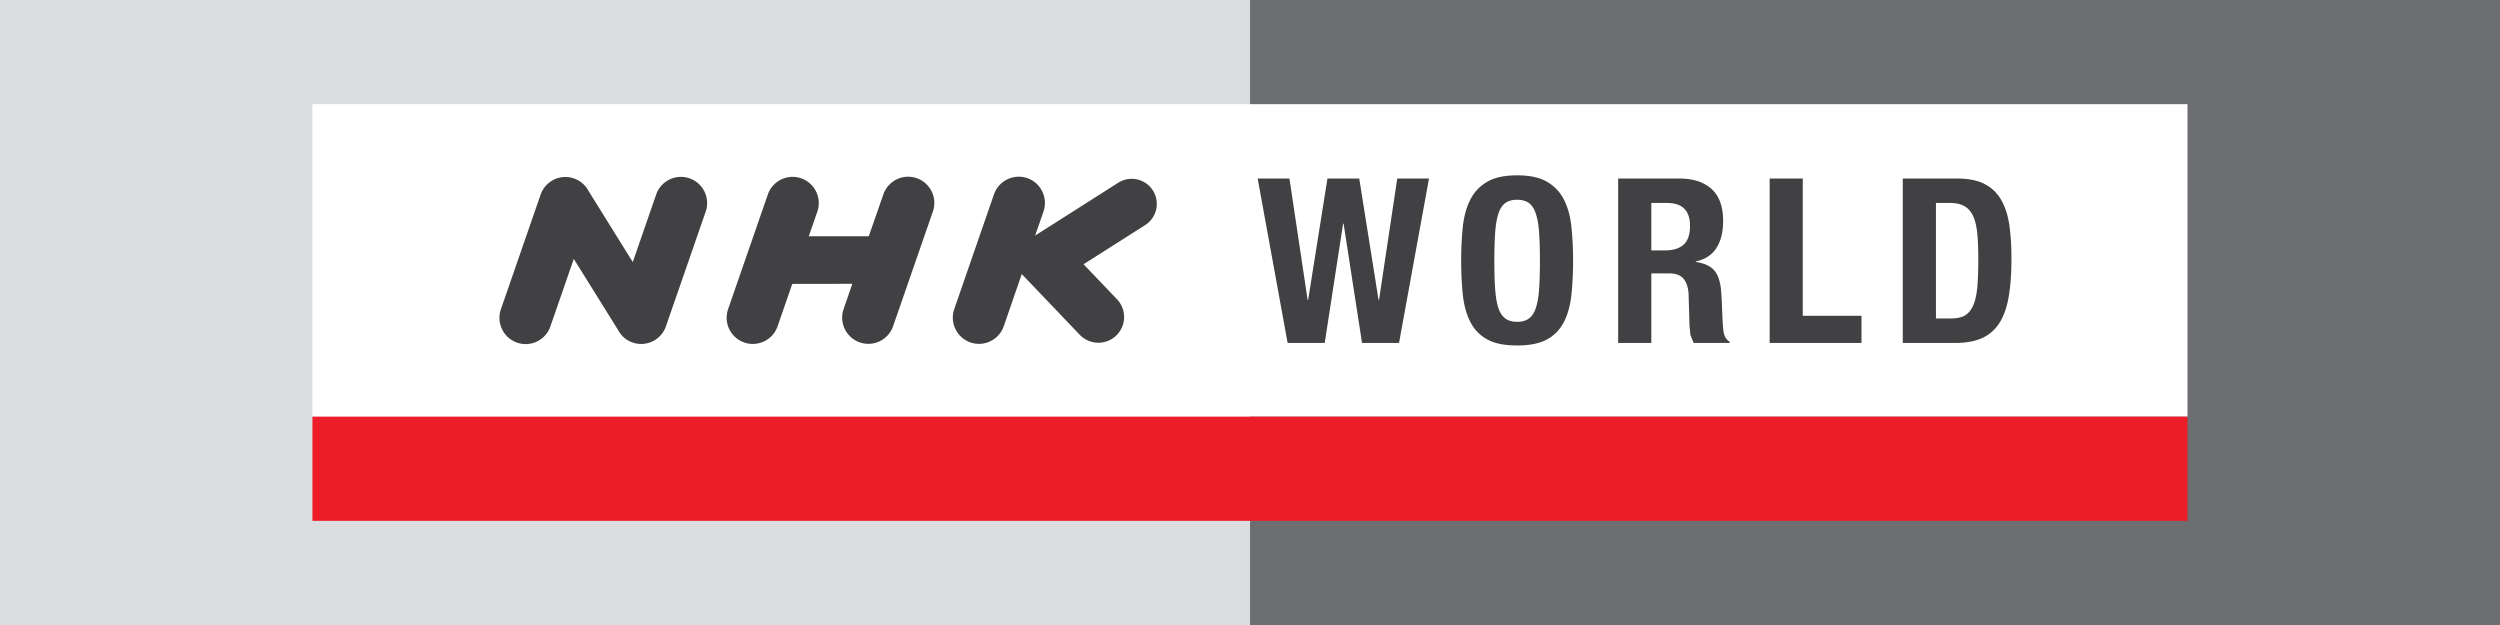 <svg xmlns="http://www.w3.org/2000/svg" height="150" width="600">
    <rect width="100%" height="100%" fill="#333333" stroke="none"/>
    <path d="M599.997 149.999h-300.01v-150h300.01v150z" fill="#6d6e71"/>
    <path d="M300.007 149.999H-.003v-150h300.01v150z" fill="#dcddde"/>
    <path d="M524.997 99.999H74.987V24.998h450.01v75.001z" fill="#FFF"/>
    <path d="M524.997 99.999H74.987v25.004h450.01V99.999z" fill="#ed1c29"/>
    <path fill="#414042" d="M309.467 42.849l4.369 29.175h.11l4.643-29.175h7.628l4.643 29.175h.1l4.379-29.175h7.617l-7.19 39.46h-8.88l-4.423-28.626h-.12l-4.413 28.626h-8.902l-7.19-39.46h7.63zM351.087 54.319c.286-2.525.9-4.687 1.833-6.487.933-1.811 2.294-3.205 4.062-4.237 1.767-1.01 4.138-1.515 7.134-1.515 2.986 0 5.357.505 7.124 1.515 1.767 1.032 3.128 2.426 4.061 4.237.944 1.8 1.548 3.963 1.822 6.487.274 2.525.417 5.28.417 8.265 0 3.019-.143 5.785-.417 8.276-.274 2.514-.878 4.676-1.822 6.476-.933 1.812-2.294 3.184-4.061 4.15-1.767.954-4.138 1.426-7.124 1.426-2.996 0-5.367-.472-7.134-1.426-1.768-.966-3.129-2.338-4.062-4.15-.933-1.8-1.547-3.962-1.833-6.476-.263-2.491-.406-5.257-.406-8.276 0-2.985.143-5.74.406-8.265m7.75 15.038c.131 1.855.384 3.37.768 4.533.384 1.153.944 1.998 1.657 2.536.725.538 1.669.812 2.854.812 1.164 0 2.119-.274 2.843-.812.725-.538 1.273-1.383 1.646-2.536.396-1.163.66-2.678.78-4.533.132-1.866.197-4.127.197-6.772 0-2.657-.066-4.896-.197-6.74-.12-1.855-.384-3.359-.78-4.533-.373-1.185-.922-2.03-1.646-2.58-.724-.526-1.68-.79-2.843-.79-1.185 0-2.13.264-2.854.79-.713.55-1.273 1.395-1.657 2.58-.384 1.174-.637 2.678-.768 4.533-.132 1.844-.198 4.083-.198 6.74 0 2.645.066 4.906.198 6.772M403.057 42.849c3.293 0 5.895.845 7.728 2.514 1.844 1.679 2.766 4.237 2.766 7.65 0 2.656-.527 4.819-1.603 6.487-1.065 1.69-2.722 2.766-4.972 3.25v.109c1.987.296 3.435.944 4.346 1.932.933.999 1.504 2.601 1.735 4.807l.164 2.404c.033.856.066 1.833.11 2.898.077 2.107.176 3.699.33 4.807.219 1.11.691 1.867 1.437 2.273v.329h-8.616l-.78-1.899-.219-2.25-.22-7.574c-.087-1.548-.471-2.755-1.174-3.644-.691-.878-1.877-1.328-3.534-1.328h-4.237v16.695h-7.958v-39.46h14.697zm-3.424 17.244c1.91 0 3.38-.45 4.412-1.361 1.032-.9 1.559-2.415 1.559-4.555 0-3.644-1.855-5.466-5.532-5.466h-3.754v11.382h3.315zM424.717 42.849h7.947v32.94h14.094v6.52h-22.04v-39.46zM469.707 42.849c2.766 0 4.995.45 6.685 1.361 1.701.9 3.007 2.184 3.951 3.864.944 1.68 1.581 3.688 1.91 6.048.33 2.349.494 4.994.494 7.903 0 3.468-.208 6.476-.636 9.033-.417 2.569-1.153 4.676-2.174 6.334-1.042 1.657-2.414 2.898-4.16 3.71-1.723.801-3.918 1.207-6.564 1.207h-12.546V42.85h13.04zm-1.558 33.588c1.405 0 2.535-.22 3.391-.702.835-.483 1.504-1.274 2.01-2.393.493-1.087.822-2.547.998-4.347.154-1.81.241-4.05.241-6.75 0-2.24-.076-4.215-.208-5.917-.165-1.69-.45-3.095-.922-4.225-.472-1.12-1.142-1.965-2.042-2.536-.9-.57-2.118-.856-3.622-.856h-3.37v27.726h3.524zM165.487 42.799a6.288 6.288 0 0 0-8.001 3.875l-5.62 16.223-10.614-17.068a6.303 6.303 0 0 0-3.502-3.008c-3.282-1.13-6.849.604-8.002 3.886l-9.538 27.529c-1.13 3.282.615 6.86 3.897 8.002a6.274 6.274 0 0 0 7.98-3.886l5.62-16.212 10.657 17.1a6.123 6.123 0 0 0 3.469 2.965c3.27 1.13 6.86-.604 7.99-3.886l9.539-27.518c1.141-3.282-.604-6.86-3.875-8.002M268.077 71.819l-8.023-8.397 14.763-9.385a6.023 6.023 0 1 0-6.465-10.164L248.43 56.54l2.008-5.773a6.314 6.314 0 0 0-3.885-8.013c-3.282-1.13-6.86.615-8.002 3.897l-9.528 27.518c-1.13 3.281.604 6.87 3.875 8.012a6.298 6.298 0 0 0 8.002-3.885l4.324-12.524 13.918 14.577c2.36 2.458 6.268 2.557 8.738.197 2.458-2.349 2.546-6.256.197-8.726M220.007 42.759a6.295 6.295 0 0 0-8.001 3.897l-3.502 10.043-14.4.01 2.052-5.916c1.141-3.281-.604-6.86-3.875-8.001a6.293 6.293 0 0 0-8.002 3.885l-9.538 27.53c-1.13 3.281.604 6.86 3.886 7.99s6.849-.593 7.99-3.875l3.524-10.186 14.412-.022-2.086 6.06a6.298 6.298 0 0 0 3.886 8.001c3.282 1.13 6.86-.604 7.99-3.885l9.55-27.53c1.13-3.281-.604-6.849-3.886-8.001"/>
</svg>
